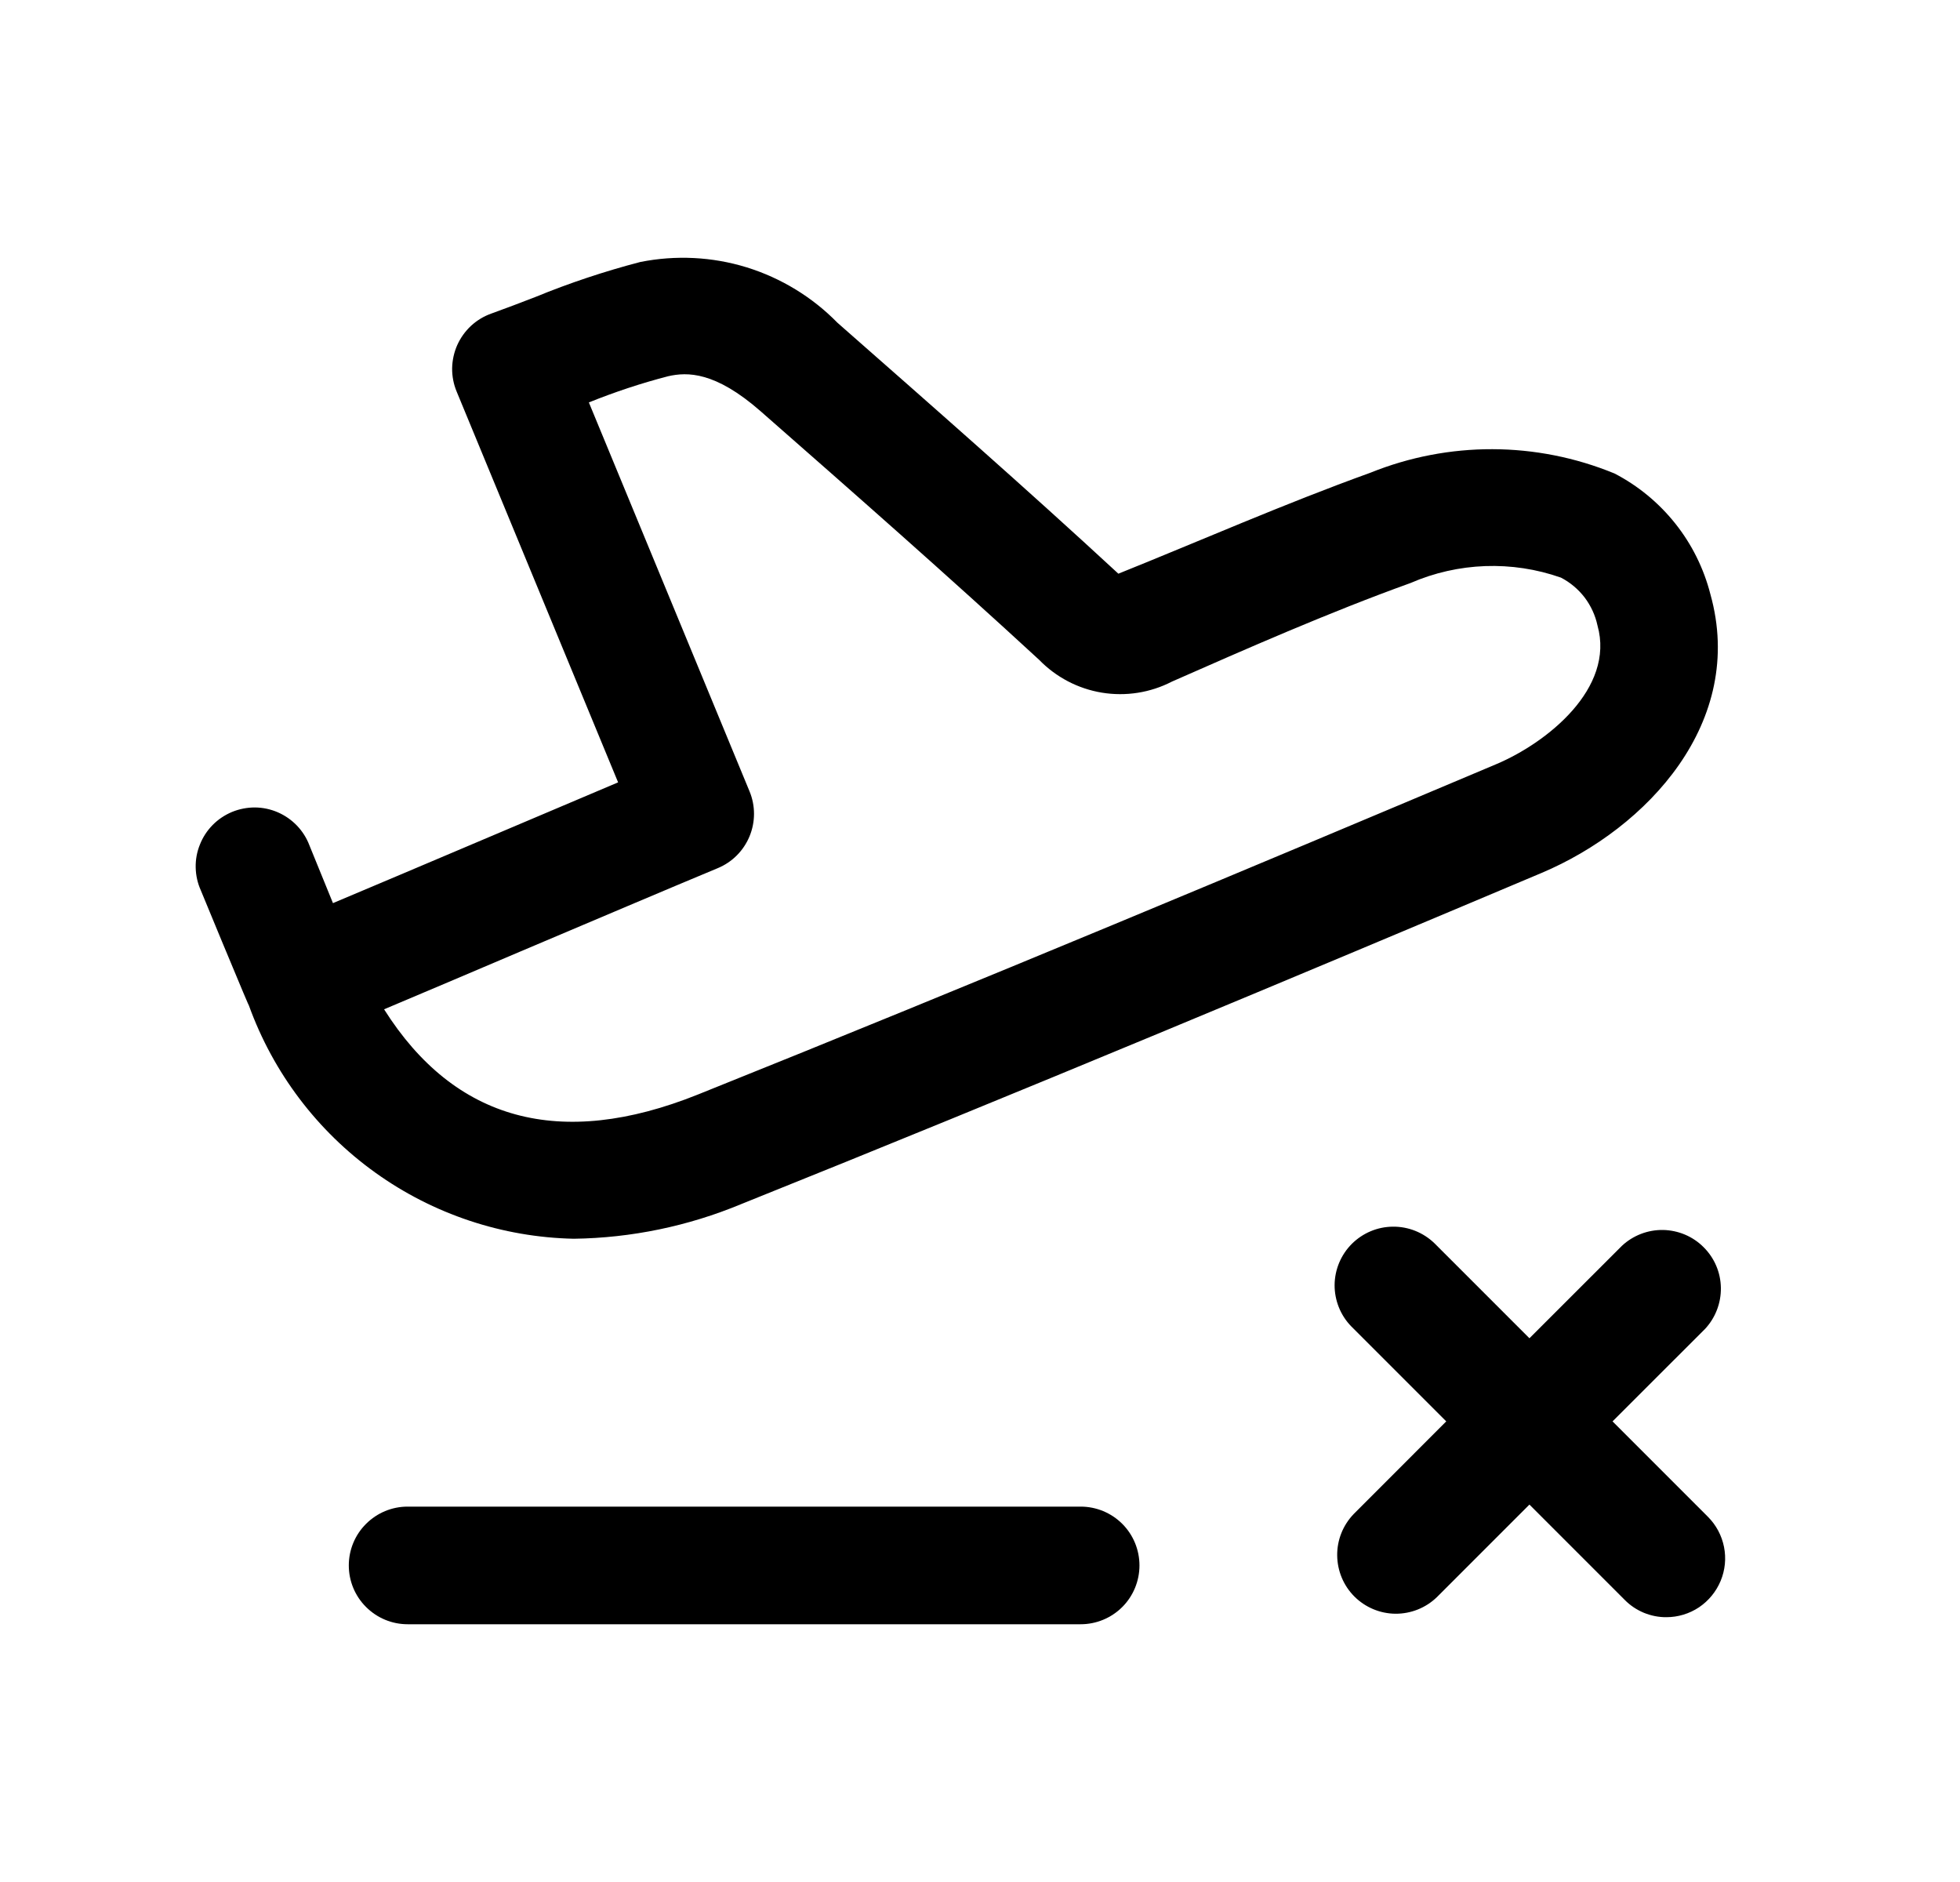 <svg width="25" height="24" viewBox="0 0 25 24" fill="none" xmlns="http://www.w3.org/2000/svg">
<path d="M7.319 15.797C6.409 15.778 5.526 15.484 4.786 14.953C4.046 14.422 3.485 13.68 3.175 12.823L3.16 12.791C3.14 12.745 3.12 12.699 3.101 12.653C3.007 12.432 2.65 11.57 2.561 11.353C2.52 11.262 2.498 11.163 2.496 11.062C2.494 10.962 2.512 10.863 2.55 10.77C2.587 10.676 2.642 10.592 2.713 10.52C2.783 10.449 2.867 10.393 2.96 10.354C3.053 10.316 3.152 10.297 3.252 10.297C3.353 10.298 3.452 10.319 3.544 10.359C3.636 10.399 3.719 10.457 3.788 10.529C3.858 10.602 3.912 10.688 3.947 10.781L4.247 11.517C4.778 11.294 5.404 11.028 6.032 10.762C6.681 10.486 7.332 10.21 7.884 9.977L5.824 4.992C5.785 4.898 5.766 4.797 5.767 4.696C5.769 4.594 5.791 4.494 5.832 4.401C5.874 4.308 5.933 4.225 6.008 4.155C6.083 4.086 6.17 4.033 6.266 3.999C6.457 3.93 6.644 3.859 6.827 3.788C7.263 3.609 7.711 3.46 8.167 3.341C8.618 3.251 9.084 3.274 9.523 3.409C9.962 3.545 10.361 3.788 10.682 4.116C11.882 5.171 13.089 6.229 14.265 7.316C15.296 6.902 16.382 6.424 17.478 6.029C18.478 5.625 19.596 5.628 20.593 6.038C20.894 6.194 21.158 6.412 21.369 6.677C21.58 6.942 21.732 7.249 21.816 7.577C22.272 9.204 21.016 10.56 19.663 11.132C16.621 12.415 13.028 13.921 9.452 15.356C8.776 15.637 8.052 15.787 7.319 15.797V15.797ZM4.899 12.871C5.799 14.295 7.146 14.661 8.899 13.959C12.464 12.529 16.049 11.026 19.085 9.745C19.728 9.474 20.602 8.78 20.376 7.976C20.348 7.846 20.292 7.725 20.212 7.619C20.131 7.514 20.028 7.427 19.91 7.366C19.285 7.146 18.599 7.171 17.991 7.435C16.944 7.812 15.884 8.28 14.948 8.692C14.673 8.834 14.36 8.883 14.055 8.833C13.75 8.783 13.47 8.636 13.254 8.414C12.086 7.338 10.893 6.289 9.699 5.242C9.122 4.737 8.767 4.742 8.522 4.798C8.178 4.887 7.841 4.999 7.511 5.132L9.561 10.093C9.637 10.277 9.636 10.483 9.56 10.666C9.484 10.849 9.339 10.995 9.155 11.071C8.513 11.338 7.566 11.741 6.623 12.14C6.02 12.397 5.418 12.652 4.899 12.871V12.871Z" fill="black"/>
<path d="M13.784 20.713H5.199C5 20.713 4.81 20.634 4.669 20.493C4.528 20.353 4.449 20.162 4.449 19.963C4.449 19.764 4.528 19.573 4.669 19.433C4.81 19.292 5 19.213 5.199 19.213H13.784C13.983 19.213 14.174 19.292 14.315 19.433C14.455 19.573 14.534 19.764 14.534 19.963C14.534 20.162 14.455 20.353 14.315 20.493C14.174 20.634 13.983 20.713 13.784 20.713Z" fill="black"/>
<path d="M21.255 20.623C21.156 20.624 21.059 20.604 20.968 20.567C20.877 20.529 20.794 20.474 20.725 20.404L19.508 19.187L18.327 20.368C18.185 20.505 17.996 20.58 17.799 20.579C17.602 20.577 17.414 20.498 17.275 20.359C17.136 20.22 17.058 20.032 17.056 19.835C17.054 19.638 17.13 19.449 17.267 19.307L18.447 18.126L17.234 16.913C17.097 16.772 17.022 16.582 17.023 16.386C17.025 16.189 17.104 16.001 17.243 15.862C17.383 15.723 17.571 15.644 17.767 15.643C17.964 15.641 18.153 15.717 18.295 15.853L19.508 17.066L20.689 15.886C20.831 15.754 21.019 15.682 21.213 15.685C21.407 15.689 21.593 15.767 21.73 15.905C21.868 16.042 21.947 16.227 21.95 16.422C21.953 16.616 21.881 16.804 21.749 16.946L20.568 18.126L21.785 19.343C21.89 19.448 21.961 19.582 21.99 19.727C22.019 19.873 22.004 20.023 21.947 20.16C21.89 20.297 21.794 20.414 21.671 20.497C21.548 20.579 21.403 20.623 21.255 20.623Z" fill="black"/>
</svg>